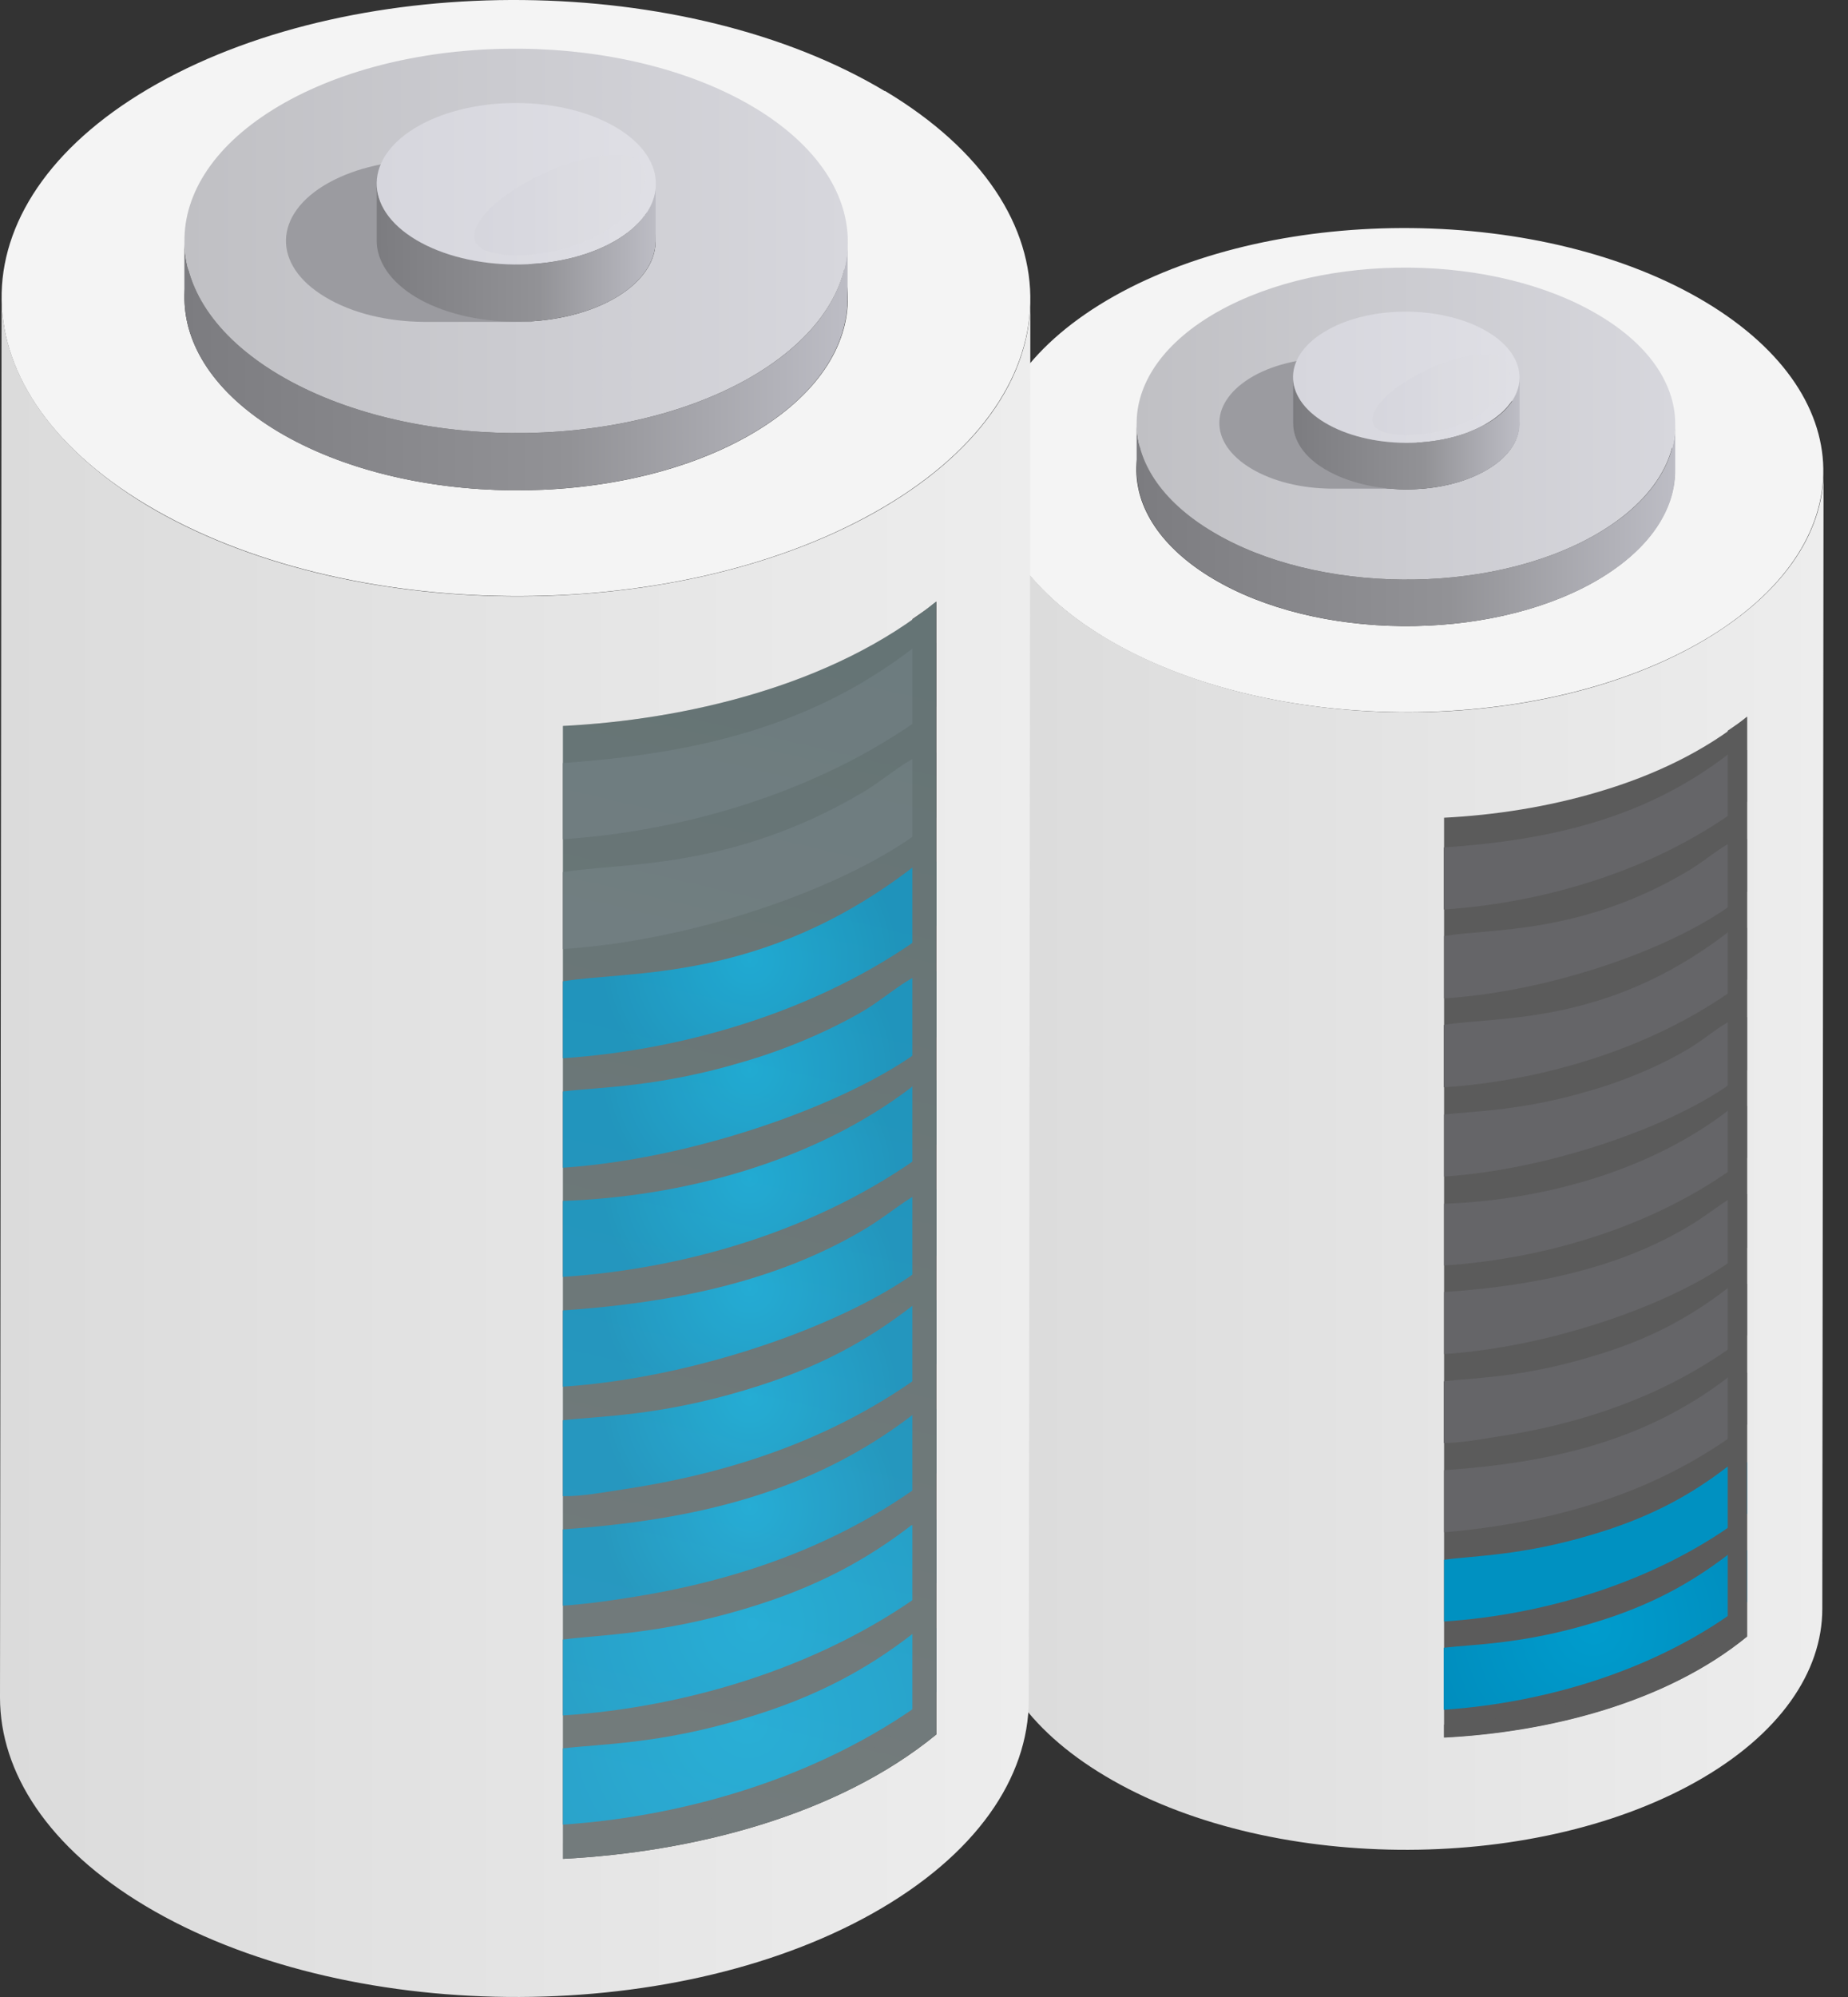 <svg width="75" height="81" viewBox="0 0 75 81" fill="none" xmlns="http://www.w3.org/2000/svg">
<rect x="0" y="0" width="75" height="81" fill="#333333" stroke="none"/>
<path d="M68.874 26.134C62.161 29.908 51.431 29.792 44.898 25.89C41.689 23.978 40.098 21.488 40.098 19.024L40.046 65.166C40.046 67.643 41.638 70.12 44.847 72.033C51.367 75.935 62.11 76.037 68.823 72.277C72.237 70.364 73.957 67.81 73.957 65.256L74.008 19.113C74.008 21.668 72.288 24.209 68.874 26.134Z" fill="url(#paint0_linear_164633_182615)"/>
<path d="M69.208 12.247C62.688 8.345 51.944 8.242 45.232 12.003C38.519 15.776 38.365 21.989 44.885 25.89C51.405 29.792 62.148 29.895 68.861 26.134C75.574 22.361 75.728 16.149 69.208 12.247ZM64.664 23.619C60.339 26.044 53.42 25.98 49.211 23.465C45.001 20.949 45.103 16.944 49.429 14.506C53.754 12.08 60.672 12.144 64.882 14.66C69.092 17.175 68.99 21.18 64.664 23.619Z" fill="#F4F4F4"/>
<path d="M64.677 21.732C60.352 24.158 53.433 24.094 49.223 21.578C47.157 20.346 46.13 18.741 46.13 17.15V19.037C46.13 20.628 47.144 22.233 49.223 23.465C53.433 25.98 60.352 26.044 64.677 23.619C66.872 22.387 67.988 20.744 67.988 19.101V17.214C67.988 18.857 66.885 20.5 64.677 21.732Z" fill="url(#paint1_linear_164633_182615)"/>
<path d="M64.895 12.786C60.685 10.27 53.767 10.206 49.441 12.632C45.116 15.057 45.013 19.075 49.223 21.578C53.433 24.093 60.351 24.158 64.676 21.732C69.002 19.306 69.105 15.289 64.895 12.786ZM60.261 19.101C58.439 20.127 55.525 20.089 53.767 19.036C51.995 17.984 52.034 16.29 53.856 15.276C55.679 14.249 58.593 14.287 60.351 15.34C62.122 16.392 62.084 18.087 60.261 19.101Z" fill="url(#paint2_linear_164633_182615)"/>
<path d="M57.373 15.314C56.565 14.827 55.512 14.557 54.434 14.506C54.344 14.506 54.242 14.506 54.152 14.506C52.971 14.506 51.79 14.737 50.879 15.25C49.056 16.277 49.018 17.958 50.789 19.011C51.675 19.537 52.83 19.807 54.011 19.82C54.062 19.82 57.515 19.82 57.579 19.82L57.386 15.302L57.373 15.314Z" fill="#9B9BA0"/>
<path d="M60.274 17.214C58.452 18.241 55.538 18.202 53.779 17.15C52.907 16.623 52.483 15.956 52.483 15.289V17.175C52.483 17.843 52.907 18.523 53.779 19.037C55.551 20.089 58.464 20.128 60.274 19.101C61.198 18.587 61.66 17.894 61.673 17.201V15.314C61.673 16.007 61.211 16.701 60.287 17.214H60.274Z" fill="url(#paint3_linear_164633_182615)"/>
<path d="M60.364 13.453C58.593 12.401 55.679 12.362 53.87 13.389C52.047 14.416 52.008 16.097 53.78 17.15C55.551 18.202 58.465 18.241 60.274 17.214C62.097 16.187 62.135 14.506 60.364 13.453Z" fill="url(#paint4_linear_164633_182615)"/>
<path d="M58.606 33.168V70.48C62.855 70.262 67.617 69.068 70.902 66.385V29.073C69.195 30.473 67.103 31.461 64.883 32.115C62.816 32.732 60.647 33.065 58.593 33.168H58.606Z" fill="#5B5B5B"/>
<path d="M68.514 35.324C64.15 37.917 60.505 37.648 58.606 37.968V40.497C63.624 40.163 68.964 38.007 70.902 36.171V34.028C70.209 33.951 69.387 34.811 68.514 35.324Z" fill="#656568"/>
<path d="M70.902 43.41V41.254C70.209 41.177 69.387 42.037 68.514 42.55C67.526 43.141 66.101 43.783 64.6 44.219C61.776 45.066 59.799 45.066 58.606 45.207V47.723C63.406 47.402 68.912 45.272 70.902 43.41Z" fill="#656568"/>
<path d="M58.606 36.89C62.688 36.621 67.347 35.273 70.902 32.526V30.421C70.646 30.37 70.376 30.421 70.094 30.627C66.718 33.206 62.906 34.079 58.593 34.374V36.89H58.606Z" fill="#656568"/>
<path d="M70.106 59.493C68.656 60.609 67 61.547 64.6 62.252C61.776 63.099 59.812 63.099 58.606 63.266V65.769C62.726 65.5 67.372 64.126 70.902 61.405V59.313C70.632 59.262 70.35 59.313 70.093 59.506L70.106 59.493Z" fill="url(#paint5_radial_164633_182615)"/>
<path d="M70.902 39.74V37.635C70.646 37.583 70.376 37.635 70.094 37.84C65.152 41.626 60.763 41.203 58.593 41.575V44.103C62.675 43.834 67.347 42.474 70.89 39.74H70.902Z" fill="#656568"/>
<path d="M70.902 64.986V62.881C70.646 62.83 70.363 62.881 70.094 63.087C68.643 64.191 66.988 65.14 64.588 65.846C61.764 66.693 59.787 66.693 58.593 66.835V69.35C62.739 69.068 67.36 67.72 70.89 64.986H70.902Z" fill="url(#paint6_radial_164633_182615)"/>
<path d="M70.106 45.066C66.846 47.556 62.508 48.686 58.606 48.827V51.33C62.867 51.047 67.424 49.661 70.902 46.966V44.861C70.645 44.809 70.363 44.861 70.093 45.066H70.106Z" fill="#656568"/>
<path d="M70.902 48.429C70.286 48.365 69.593 49.122 68.514 49.751C65.498 51.548 61.956 52.177 58.606 52.408V54.923C63.573 54.59 68.951 52.446 70.902 50.611V48.429Z" fill="#656568"/>
<path d="M60.686 58.286C64.446 57.722 67.938 56.477 70.902 54.166V52.074C70.633 52.023 70.35 52.074 70.094 52.267C68.669 53.358 67.052 54.307 64.588 55.026C61.738 55.886 59.787 55.886 58.593 56.027V58.53C59.222 58.53 59.98 58.402 60.673 58.286H60.686Z" fill="#656568"/>
<path d="M70.106 55.886C66.743 58.466 62.88 59.339 58.606 59.634V62.15C58.798 62.137 59.594 62.073 60.685 61.906C64.343 61.354 67.885 60.135 70.902 57.786V55.681C70.645 55.63 70.363 55.681 70.093 55.886H70.106Z" fill="#656568"/>
<path d="M70.119 29.638V65.923C67.038 68.452 62.649 69.645 58.606 69.954V70.467C62.854 70.249 67.616 69.055 70.902 66.373V29.073C70.658 29.279 70.376 29.459 70.119 29.638Z" fill="#5B5B5B"/>
<path style="mix-blend-mode:screen" opacity="0.9" d="M60.979 14.531C61.621 14.903 61.249 16.123 59.863 16.919C58.477 17.727 56.577 17.804 55.948 17.432C55.306 17.06 55.922 16.11 57.309 15.314C58.695 14.506 60.35 14.159 60.979 14.531Z" fill="url(#paint7_linear_164633_182615)"/>
<path d="M35.489 20.795C27.223 25.428 14.003 25.3 5.968 20.5C2.028 18.125 0.064 15.083 0.064 12.028L0 68.85C0 71.892 1.951 74.946 5.904 77.308C13.939 82.108 27.159 82.249 35.425 77.603C39.622 75.242 41.74 72.11 41.753 68.965L41.817 12.157C41.817 15.301 39.699 18.433 35.489 20.795Z" fill="url(#paint8_linear_164633_182615)"/>
<path d="M35.913 3.698C27.878 -1.115 14.658 -1.243 6.392 3.39C-1.874 8.024 -2.067 15.686 5.968 20.487C14.003 25.287 27.223 25.428 35.489 20.782C43.755 16.148 43.947 8.486 35.913 3.686V3.698ZM30.329 17.702C25.003 20.692 16.48 20.602 11.295 17.509C6.109 14.416 6.238 9.474 11.564 6.484C16.891 3.493 25.413 3.583 30.599 6.676C35.784 9.769 35.656 14.711 30.329 17.702Z" fill="#F4F4F4"/>
<path d="M30.329 15.378C25.003 18.369 16.48 18.279 11.295 15.186C8.754 13.659 7.483 11.695 7.483 9.731V12.054C7.483 14.018 8.741 15.982 11.282 17.509C16.468 20.602 24.977 20.692 30.317 17.702C33.025 16.187 34.385 14.159 34.398 12.131V9.808C34.398 11.836 33.038 13.864 30.329 15.378Z" fill="url(#paint9_linear_164633_182615)"/>
<path d="M30.599 4.353C25.413 1.26 16.904 1.17 11.564 4.16C6.238 7.151 6.109 12.08 11.295 15.186C16.48 18.279 24.99 18.369 30.329 15.378C35.656 12.388 35.784 7.459 30.599 4.353ZM24.887 12.131C22.641 13.389 19.06 13.35 16.878 12.054C14.696 10.758 14.747 8.678 16.994 7.421C19.24 6.163 22.821 6.201 25.003 7.498C27.185 8.794 27.133 10.873 24.887 12.131Z" fill="url(#paint10_linear_164633_182615)"/>
<path d="M21.333 7.485C20.332 6.881 19.035 6.561 17.7 6.496C17.585 6.496 17.469 6.496 17.354 6.496C15.903 6.484 14.453 6.792 13.324 7.421C11.078 8.678 11.026 10.758 13.208 12.054C14.299 12.709 15.724 13.042 17.174 13.055C17.238 13.055 21.5 13.055 21.564 13.055L21.333 7.498V7.485Z" fill="#9B9BA0"/>
<path d="M24.9 9.808C22.654 11.066 19.073 11.027 16.891 9.731C15.826 9.089 15.287 8.268 15.287 7.433V9.757C15.287 10.578 15.813 11.412 16.878 12.054C19.06 13.35 22.641 13.389 24.888 12.131C26.03 11.489 26.595 10.642 26.608 9.782V7.459C26.608 8.306 26.043 9.166 24.9 9.808Z" fill="url(#paint11_linear_164633_182615)"/>
<path d="M25.015 5.174C22.833 3.878 19.252 3.84 17.006 5.097C14.76 6.355 14.709 8.435 16.891 9.731C19.073 11.027 22.654 11.066 24.9 9.808C27.146 8.55 27.197 6.471 25.015 5.174Z" fill="url(#paint12_linear_164633_182615)"/>
<path d="M22.846 29.459V75.396C28.07 75.126 33.949 73.663 37.992 70.351V24.401C35.9 26.121 33.307 27.341 30.586 28.149C28.044 28.907 25.375 29.317 22.846 29.446V29.459Z" fill="#5B5B5B"/>
<path d="M35.052 32.115C29.687 35.311 25.195 34.978 22.846 35.376V38.495C29.033 38.084 35.592 35.427 37.992 33.168V30.524C37.132 30.434 36.118 31.486 35.052 32.115Z" fill="#656568"/>
<path d="M37.992 42.063V39.406C37.132 39.316 36.118 40.368 35.052 40.997C33.833 41.716 32.075 42.512 30.226 43.051C26.748 44.103 24.322 44.091 22.846 44.27V47.364C28.75 46.966 35.527 44.334 37.992 42.063Z" fill="url(#paint13_radial_164633_182615)"/>
<path d="M22.846 34.041C27.878 33.707 33.615 32.038 37.992 28.663V26.07C37.684 26.006 37.337 26.07 37.003 26.327C32.845 29.51 28.147 30.575 22.846 30.948V34.041Z" fill="#656568"/>
<path d="M37.003 61.855C35.219 63.228 33.178 64.383 30.226 65.256C26.761 66.296 24.322 66.308 22.846 66.501V69.581C27.916 69.248 33.641 67.566 37.992 64.203V61.636C37.658 61.572 37.311 61.636 37.003 61.88V61.855Z" fill="url(#paint14_radial_164633_182615)"/>
<path d="M37.992 37.545V34.952C37.684 34.888 37.337 34.952 37.003 35.209C30.919 39.868 25.516 39.355 22.846 39.804V42.923C27.865 42.589 33.615 40.92 37.992 37.545Z" fill="url(#paint15_radial_164633_182615)"/>
<path d="M37.992 68.632V66.039C37.684 65.975 37.337 66.039 37.003 66.296C35.219 67.669 33.178 68.824 30.226 69.697C26.748 70.749 24.322 70.736 22.846 70.916V74.009C27.955 73.663 33.628 71.994 37.992 68.632Z" fill="url(#paint16_radial_164633_182615)"/>
<path d="M37.003 44.091C32.986 47.158 27.646 48.544 22.846 48.711V51.792C28.096 51.445 33.692 49.738 37.992 46.414V43.821C37.684 43.757 37.337 43.821 37.003 44.078V44.091Z" fill="url(#paint17_radial_164633_182615)"/>
<path d="M37.992 48.249C37.234 48.159 36.374 49.096 35.052 49.879C31.33 52.087 26.979 52.87 22.846 53.152V56.246C28.956 55.835 35.579 53.191 37.992 50.932V48.249Z" fill="url(#paint18_radial_164633_182615)"/>
<path d="M25.413 60.391C30.034 59.685 34.334 58.158 37.992 55.321V52.742C37.658 52.677 37.311 52.742 37.003 52.985C35.245 54.333 33.268 55.488 30.226 56.387C26.722 57.439 24.309 57.439 22.846 57.606V60.687C23.629 60.699 24.553 60.52 25.413 60.391Z" fill="url(#paint19_radial_164633_182615)"/>
<path d="M37.003 57.414C32.858 60.584 28.109 61.662 22.846 62.034V65.127C23.09 65.115 24.053 65.038 25.413 64.82C29.918 64.139 34.27 62.638 37.992 59.75V57.157C37.684 57.093 37.337 57.157 37.003 57.414Z" fill="url(#paint20_radial_164633_182615)"/>
<path d="M37.029 25.108V69.787C33.23 72.893 27.827 74.369 22.859 74.754V75.396C28.083 75.126 33.962 73.663 38.005 70.351V24.401C37.697 24.658 37.363 24.876 37.029 25.108Z" fill="#5B5B5B"/>
<path style="mix-blend-mode:overlay" opacity="0.2" d="M22.846 29.459V75.396C28.07 75.126 33.949 73.663 37.992 70.351V24.401C35.9 26.121 33.307 27.341 30.586 28.149C28.044 28.907 25.375 29.317 22.846 29.446V29.459Z" fill="url(#paint21_linear_164633_182615)"/>
<path style="mix-blend-mode:screen" opacity="0.9" d="M25.825 6.471C26.62 6.933 26.171 8.447 24.438 9.449C22.706 10.45 20.357 10.552 19.561 10.09C18.765 9.628 19.522 8.447 21.255 7.446C22.988 6.445 25.041 6.009 25.837 6.471H25.825Z" fill="url(#paint22_linear_164633_182615)"/>
<defs>
<linearGradient id="paint0_linear_164633_182615" x1="40.046" y1="47.017" x2="74.008" y2="47.017" gradientUnits="userSpaceOnUse">
<stop stop-color="#DBDBDB"/>
<stop offset="1" stop-color="#EDEDED"/>
</linearGradient>
<linearGradient id="paint1_linear_164633_182615" x1="46.13" y1="21.27" x2="67.988" y2="21.27" gradientUnits="userSpaceOnUse">
<stop stop-color="#7C7C80"/>
<stop offset="0.58" stop-color="#929296"/>
<stop offset="1" stop-color="#BDBDC5"/>
</linearGradient>
<linearGradient id="paint2_linear_164633_182615" x1="46.13" y1="17.175" x2="67.988" y2="17.175" gradientUnits="userSpaceOnUse">
<stop stop-color="#C0C0C4"/>
<stop offset="1" stop-color="#D7D7DD"/>
</linearGradient>
<linearGradient id="paint3_linear_164633_182615" x1="52.47" y1="17.561" x2="61.66" y2="17.561" gradientUnits="userSpaceOnUse">
<stop stop-color="#7C7C80"/>
<stop offset="0.58" stop-color="#929296"/>
<stop offset="1" stop-color="#BDBDC5"/>
</linearGradient>
<linearGradient id="paint4_linear_164633_182615" x1="52.471" y1="15.302" x2="61.66" y2="15.302" gradientUnits="userSpaceOnUse">
<stop stop-color="#D6D6DD"/>
<stop offset="1" stop-color="#DFDFE5"/>
</linearGradient>
<radialGradient id="paint5_radial_164633_182615" cx="0" cy="0" r="1" gradientUnits="userSpaceOnUse" gradientTransform="translate(64.844 62.727) scale(10.307 10.307)">
<stop stop-color="#0091C1"/>
<stop offset="1" stop-color="#0091C1"/>
</radialGradient>
<radialGradient id="paint6_radial_164633_182615" cx="0" cy="0" r="1" gradientUnits="userSpaceOnUse" gradientTransform="translate(64.69 66.026) scale(12.322 12.322)">
<stop stop-color="#009CCD"/>
<stop offset="0.86" stop-color="#0085B5"/>
<stop offset="1" stop-color="#0081B1"/>
</radialGradient>
<linearGradient id="paint7_linear_164633_182615" x1="55.691" y1="16.02" x2="61.287" y2="16.02" gradientUnits="userSpaceOnUse">
<stop stop-color="#D6D6DD"/>
<stop offset="1" stop-color="#DFDFE5"/>
</linearGradient>
<linearGradient id="paint8_linear_164633_182615" x1="0" y1="46.517" x2="41.817" y2="46.517" gradientUnits="userSpaceOnUse">
<stop stop-color="#DBDBDB"/>
<stop offset="1" stop-color="#EDEDED"/>
</linearGradient>
<linearGradient id="paint9_linear_164633_182615" x1="7.483" y1="14.814" x2="34.411" y2="14.814" gradientUnits="userSpaceOnUse">
<stop stop-color="#7C7C80"/>
<stop offset="0.58" stop-color="#929296"/>
<stop offset="1" stop-color="#BDBDC5"/>
</linearGradient>
<linearGradient id="paint10_linear_164633_182615" x1="7.496" y1="9.769" x2="34.411" y2="9.769" gradientUnits="userSpaceOnUse">
<stop stop-color="#C0C0C4"/>
<stop offset="1" stop-color="#D7D7DD"/>
</linearGradient>
<linearGradient id="paint11_linear_164633_182615" x1="15.287" y1="10.244" x2="26.62" y2="10.244" gradientUnits="userSpaceOnUse">
<stop stop-color="#7C7C80"/>
<stop offset="0.58" stop-color="#929296"/>
<stop offset="1" stop-color="#BDBDC5"/>
</linearGradient>
<linearGradient id="paint12_linear_164633_182615" x1="15.299" y1="7.446" x2="26.62" y2="7.446" gradientUnits="userSpaceOnUse">
<stop stop-color="#D6D6DD"/>
<stop offset="1" stop-color="#DFDFE5"/>
</linearGradient>
<radialGradient id="paint13_radial_164633_182615" cx="0" cy="0" r="1" gradientUnits="userSpaceOnUse" gradientTransform="translate(30.419 43.385) scale(6.045)">
<stop stop-color="#009CCD"/>
<stop offset="0.86" stop-color="#0085B5"/>
<stop offset="1" stop-color="#0081B1"/>
</radialGradient>
<radialGradient id="paint14_radial_164633_182615" cx="0" cy="0" r="1" gradientUnits="userSpaceOnUse" gradientTransform="translate(30.534 65.859) scale(12.681 12.681)">
<stop stop-color="#009CCD"/>
<stop offset="0.86" stop-color="#0085B5"/>
<stop offset="1" stop-color="#0081B1"/>
</radialGradient>
<radialGradient id="paint15_radial_164633_182615" cx="0" cy="0" r="1" gradientUnits="userSpaceOnUse" gradientTransform="translate(30.419 38.931) scale(6.058 6.058)">
<stop stop-color="#009CCD"/>
<stop offset="0.86" stop-color="#0085B5"/>
<stop offset="1" stop-color="#0081B1"/>
</radialGradient>
<radialGradient id="paint16_radial_164633_182615" cx="0" cy="0" r="1" gradientUnits="userSpaceOnUse" gradientTransform="translate(30.342 69.902) scale(15.171 15.171)">
<stop stop-color="#009CCD"/>
<stop offset="0.86" stop-color="#0085B5"/>
<stop offset="1" stop-color="#0081B1"/>
</radialGradient>
<radialGradient id="paint17_radial_164633_182615" cx="0" cy="0" r="1" gradientUnits="userSpaceOnUse" gradientTransform="translate(30.419 47.813) scale(6.058 6.058)">
<stop stop-color="#009CCD"/>
<stop offset="0.86" stop-color="#0085B5"/>
<stop offset="1" stop-color="#0081B1"/>
</radialGradient>
<radialGradient id="paint18_radial_164633_182615" cx="0" cy="0" r="1" gradientUnits="userSpaceOnUse" gradientTransform="translate(30.419 52.254) scale(6.058)">
<stop stop-color="#009CCD"/>
<stop offset="0.86" stop-color="#0085B5"/>
<stop offset="1" stop-color="#0081B1"/>
</radialGradient>
<radialGradient id="paint19_radial_164633_182615" cx="0" cy="0" r="1" gradientUnits="userSpaceOnUse" gradientTransform="translate(30.419 56.695) scale(6.045 6.045)">
<stop stop-color="#009CCD"/>
<stop offset="0.86" stop-color="#0085B5"/>
<stop offset="1" stop-color="#0081B1"/>
</radialGradient>
<radialGradient id="paint20_radial_164633_182615" cx="0" cy="0" r="1" gradientUnits="userSpaceOnUse" gradientTransform="translate(30.419 61.136) scale(6.058 6.058)">
<stop stop-color="#009CCD"/>
<stop offset="0.86" stop-color="#0085B5"/>
<stop offset="1" stop-color="#0081B1"/>
</radialGradient>
<linearGradient id="paint21_linear_164633_182615" x1="35.681" y1="27.585" x2="24.63" y2="74.497" gradientUnits="userSpaceOnUse">
<stop stop-color="#8ED7DB"/>
<stop offset="1" stop-color="#D4FCFF"/>
</linearGradient>
<linearGradient id="paint22_linear_164633_182615" x1="19.24" y1="8.319" x2="26.209" y2="8.319" gradientUnits="userSpaceOnUse">
<stop stop-color="#D6D6DD"/>
<stop offset="1" stop-color="#DFDFE5"/>
</linearGradient>
</defs>
</svg>
